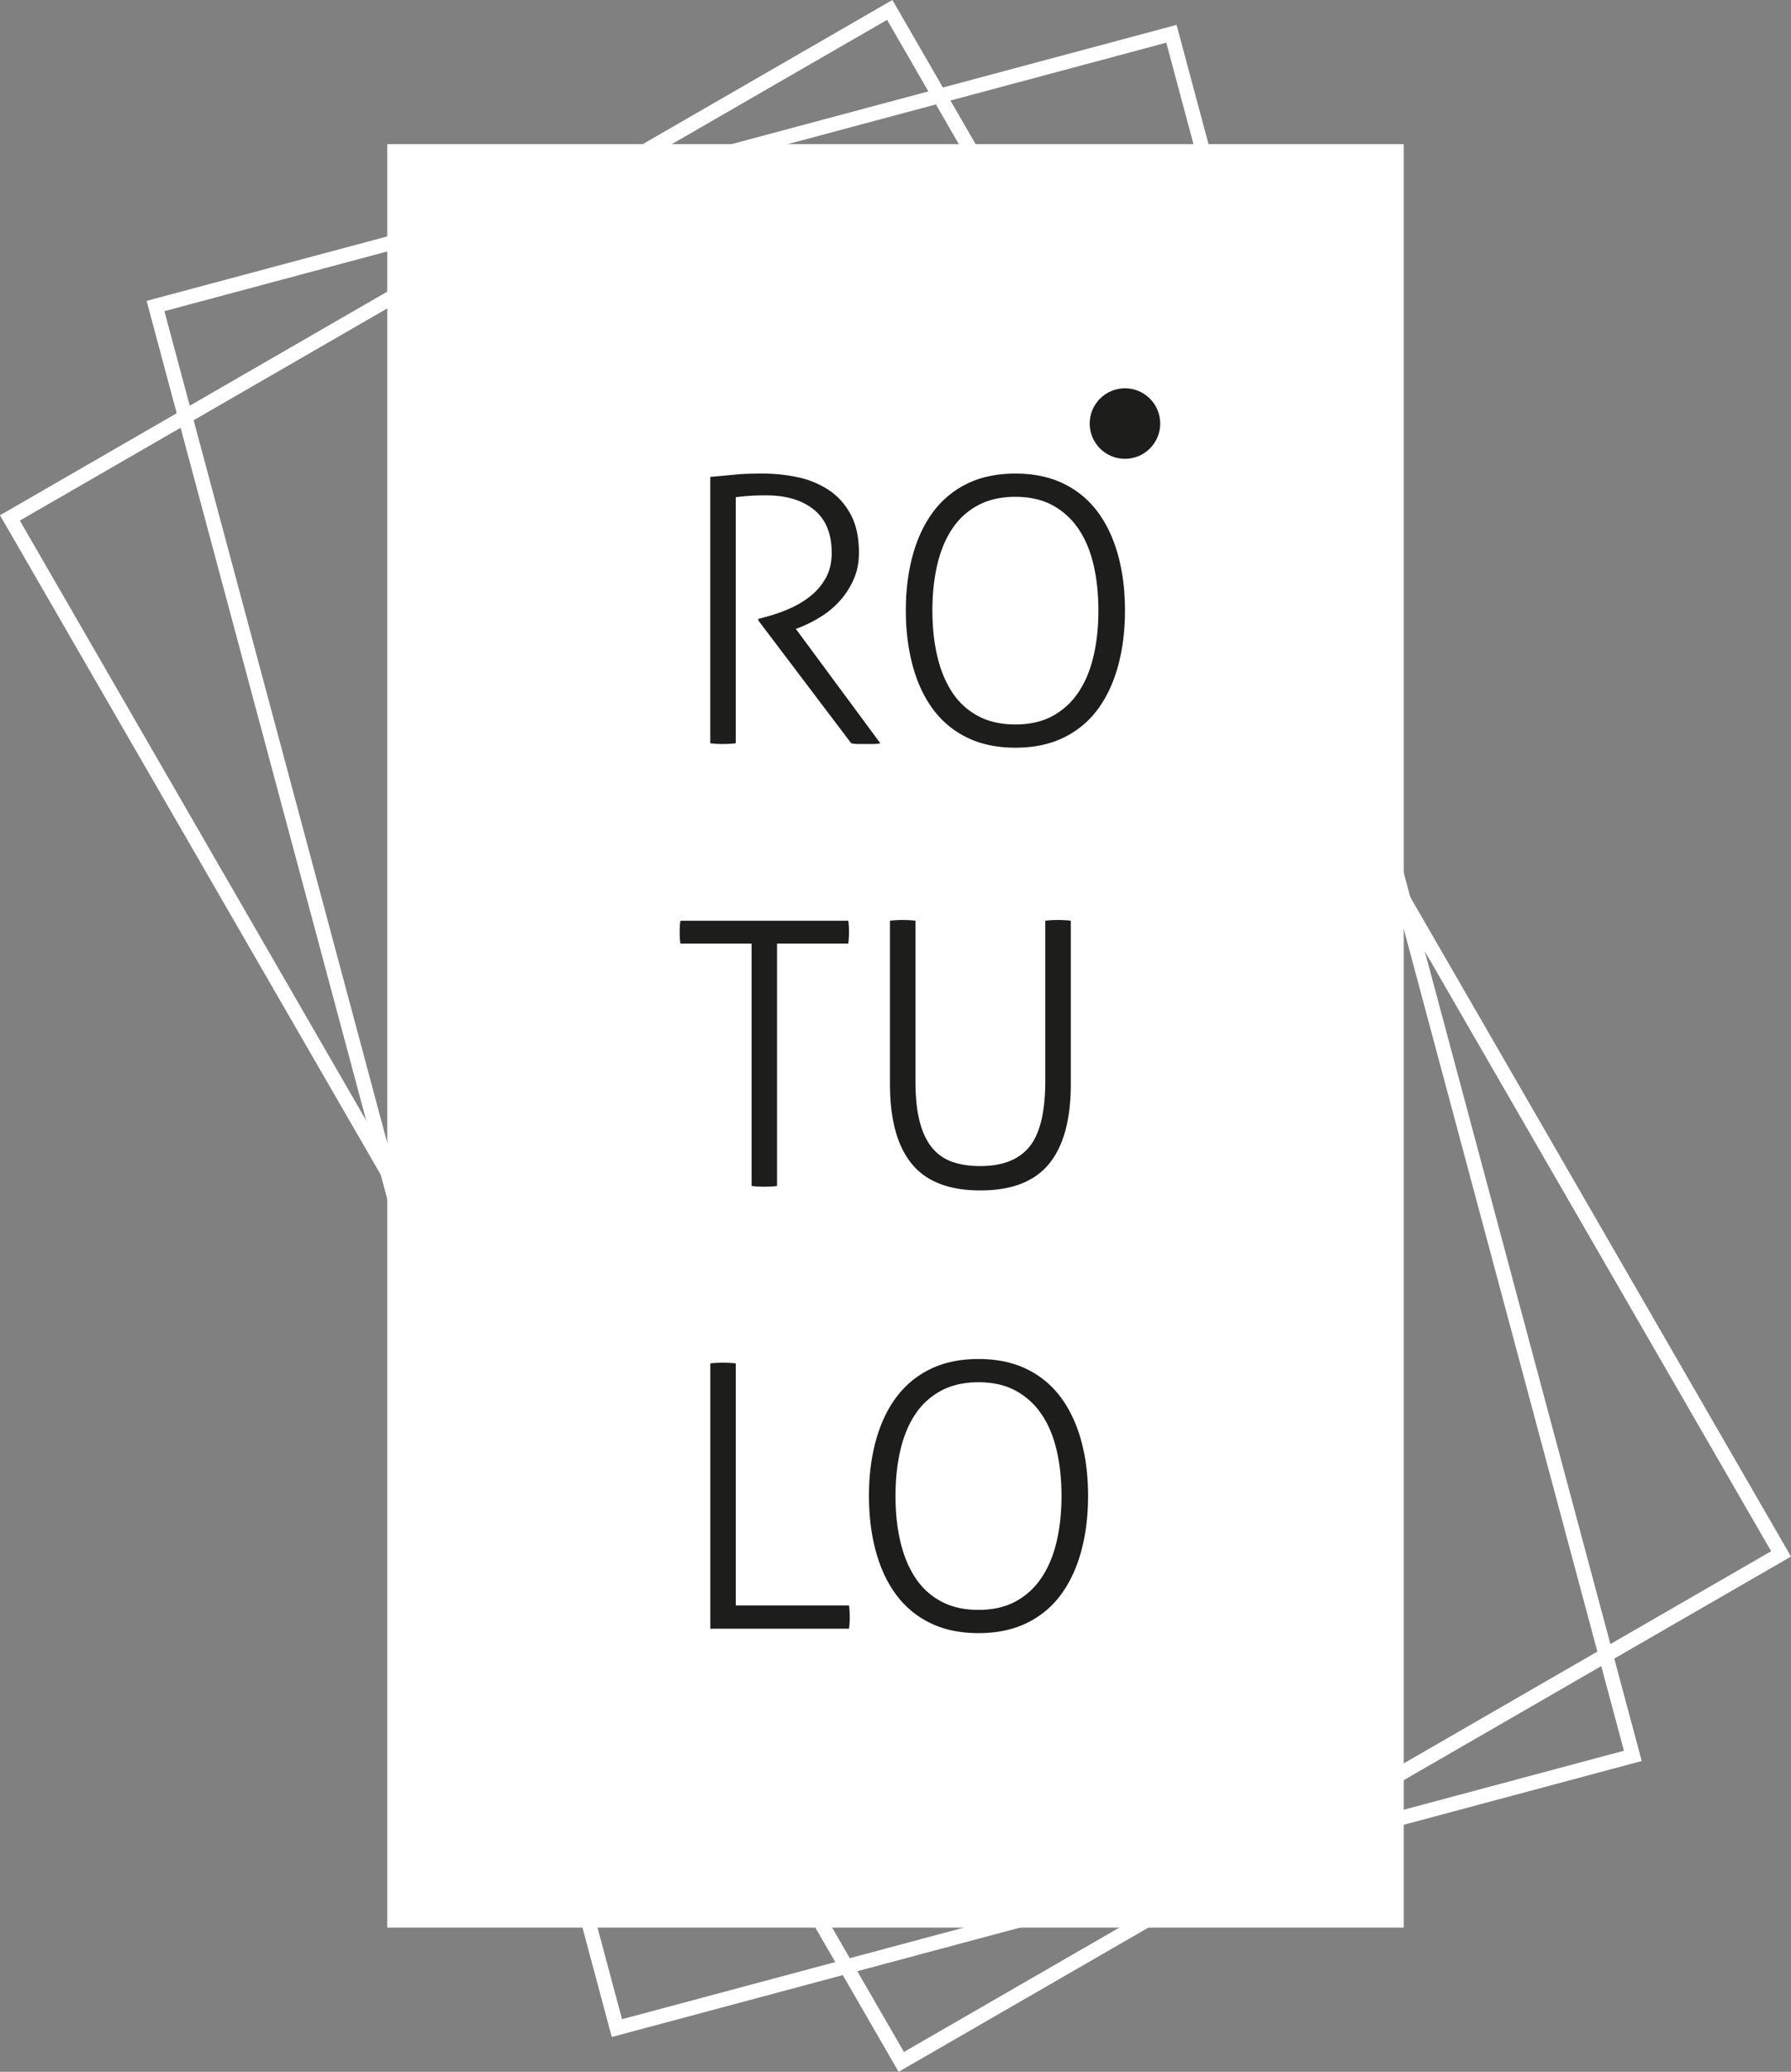   <svg id="logo-rotulo" xmlns="http://www.w3.org/2000/svg" viewBox="0 0 3495.61 4043.38"><rect x="0" y="0" width="3495.61" height="4043.38" fill="#808080" stroke="none"/><defs><style>.cls-1{fill:none;stroke-width:28.35px;}.cls-1,.cls-2{stroke:#fff;stroke-miterlimit:10;}.cls-2{fill:#fff;}.cls-3{fill:#1d1d1b;}</style></defs><title>rotulo</title><path class="cls-1" d="M3476.25,3032.6L1759.06,4024,19.36,1010.78,1736.55,19.36Z"/><path class="cls-1" d="M3186.9,3426.77l-1982.84,531.3L303.52,597.24,2286.36,65.94Z"/><path class="cls-2" d="M2739.23,3761.39H756.38V282H2739.23V3761.39Z"/><path class="cls-3" d="M1386.37,930.73l27.72-2.52q11.88-1.08,23-2.16t23.4-1.44q12.23-.35,28.8-0.36a323.23,323.23,0,0,1,68,7.2,174.22,174.22,0,0,1,60.12,24.84q26.63,17.65,42.84,47.52t16.2,75.24q0,28.08-10.08,51.12a157.67,157.67,0,0,1-26.28,41.4,170.26,170.26,0,0,1-37.44,31.68,255.43,255.43,0,0,1-43.56,22l-5.76,2.16,164.88,223.2a73.65,73.65,0,0,1-14.4,1.44h-28.44a71.7,71.7,0,0,1-14-1.44L1480,1210.81v-2.88l15.84-4.32a302.64,302.64,0,0,0,47.52-16.92,176.27,176.27,0,0,0,40.68-25.2,117.39,117.39,0,0,0,28.44-34.92q10.8-20.15,10.8-47.52,0-56.16-34.56-84.24t-93.6-28.08q-15.12,0-28.08.72t-31,2.88v480.24q-5,.71-12.24,1.08t-13,.36q-6.48,0-13-.36c-4.32-.25-8.17-0.61-11.52-1.08V930.73Z"/><path class="cls-3" d="M1981.81,1459.21q-54,0-94.32-19.8a180,180,0,0,1-66.6-55.44q-26.29-35.64-39.6-85T1768,1191.37q0-58.32,13.32-107.28t39.6-84.6a180.09,180.09,0,0,1,66.6-55.44q40.31-19.79,94.32-19.8t94.32,19.8a180.27,180.27,0,0,1,66.6,55.44q26.27,35.64,39.6,84.6t13.32,107.28q0,58.32-13.32,107.64t-39.6,85a180.17,180.17,0,0,1-66.6,55.44Q2035.8,1459.2,1981.81,1459.21Zm0-45.36q41.75,0,72-16.2a141.18,141.18,0,0,0,50.4-45.72q20.15-29.52,29.88-70.56t9.72-90q0-49-9.72-90t-29.88-70.2a142.45,142.45,0,0,0-50.4-45.36q-30.24-16.2-72-16.2t-72.36,16.2a138.38,138.38,0,0,0-50.4,45.36q-19.81,29.16-29.52,70.2t-9.72,90q0,49,9.72,90t29.52,70.56a137.2,137.2,0,0,0,50.4,45.72Q1940,1413.85,1981.81,1413.85Z"/><path class="cls-3" d="M1467,1841.53H1328a98.62,98.62,0,0,1-1.08-10.44c-0.25-4.07-.36-8-0.36-11.88,0-3.35.11-7.2,0.36-11.52a99.92,99.92,0,0,1,1.08-10.8h327.6q0.71,4.32,1.08,10.08t0.36,11.52q0,5-.36,11.88a107.17,107.17,0,0,1-1.08,11.16h-139v473q-5,.71-11.52,1.08t-13,.36q-7.21,0-14-.36a107.27,107.27,0,0,1-11.16-1.08v-473Z"/><path class="cls-3" d="M1737,1796.89q5-.71,12.24-1.08t13-.36q6.48,0,13,.36t11.52,1.08v312.48q0,45.36,7.56,76.68t23,51.48a87.66,87.66,0,0,0,39.24,29.16q23.76,9,56.88,9,65.51,0,96.12-38.16t30.6-128.16V1796.89c3.35-.47,7.2-0.83,11.52-1.08s8.64-.36,13-0.36q5.75,0,13,.36t12.24,1.08v319q0,103.68-42.48,155.52t-133.92,51.84q-91.45,0-133.92-51.84T1737,2115.85v-319Z"/><path class="cls-3" d="M1386.37,2660.89a107,107,0,0,1,11.16-1.08q6.83-.35,14-0.36,6.48,0,13,.36t11.52,1.08v472.32h221a107.5,107.5,0,0,1,1.08,11.16q0.35,6.85.36,11.88,0,5.77-.36,11.88a104.94,104.94,0,0,1-1.08,10.44H1386.37V2660.89Z"/><path class="cls-3" d="M1909.8,3187.21q-54,0-94.32-19.8a180,180,0,0,1-66.6-55.44q-26.29-35.64-39.6-85T1696,2919.37q0-58.32,13.32-107.28t39.6-84.6a180.09,180.09,0,0,1,66.6-55.44q40.31-19.79,94.32-19.8t94.32,19.8a180.27,180.27,0,0,1,66.6,55.44q26.27,35.64,39.6,84.6t13.32,107.28q0,58.32-13.32,107.64t-39.6,85a180.17,180.17,0,0,1-66.6,55.44Q1963.79,3187.2,1909.8,3187.21Zm0-45.36q41.75,0,72-16.2a141.18,141.18,0,0,0,50.4-45.72q20.15-29.52,29.88-70.56t9.72-90q0-49-9.72-90t-29.88-70.2a142.45,142.45,0,0,0-50.4-45.36q-30.24-16.2-72-16.2t-72.36,16.2a138.38,138.38,0,0,0-50.4,45.36q-19.81,29.16-29.52,70.2t-9.72,90q0,49,9.72,90t29.52,70.56a137.2,137.2,0,0,0,50.4,45.72Q1868,3141.85,1909.8,3141.85Z"/><circle id="logo-rotulo-circle" class="cls-3 loading-logo" cx="2195.65" cy="826.62" r="68.82">
      </circle></svg>
